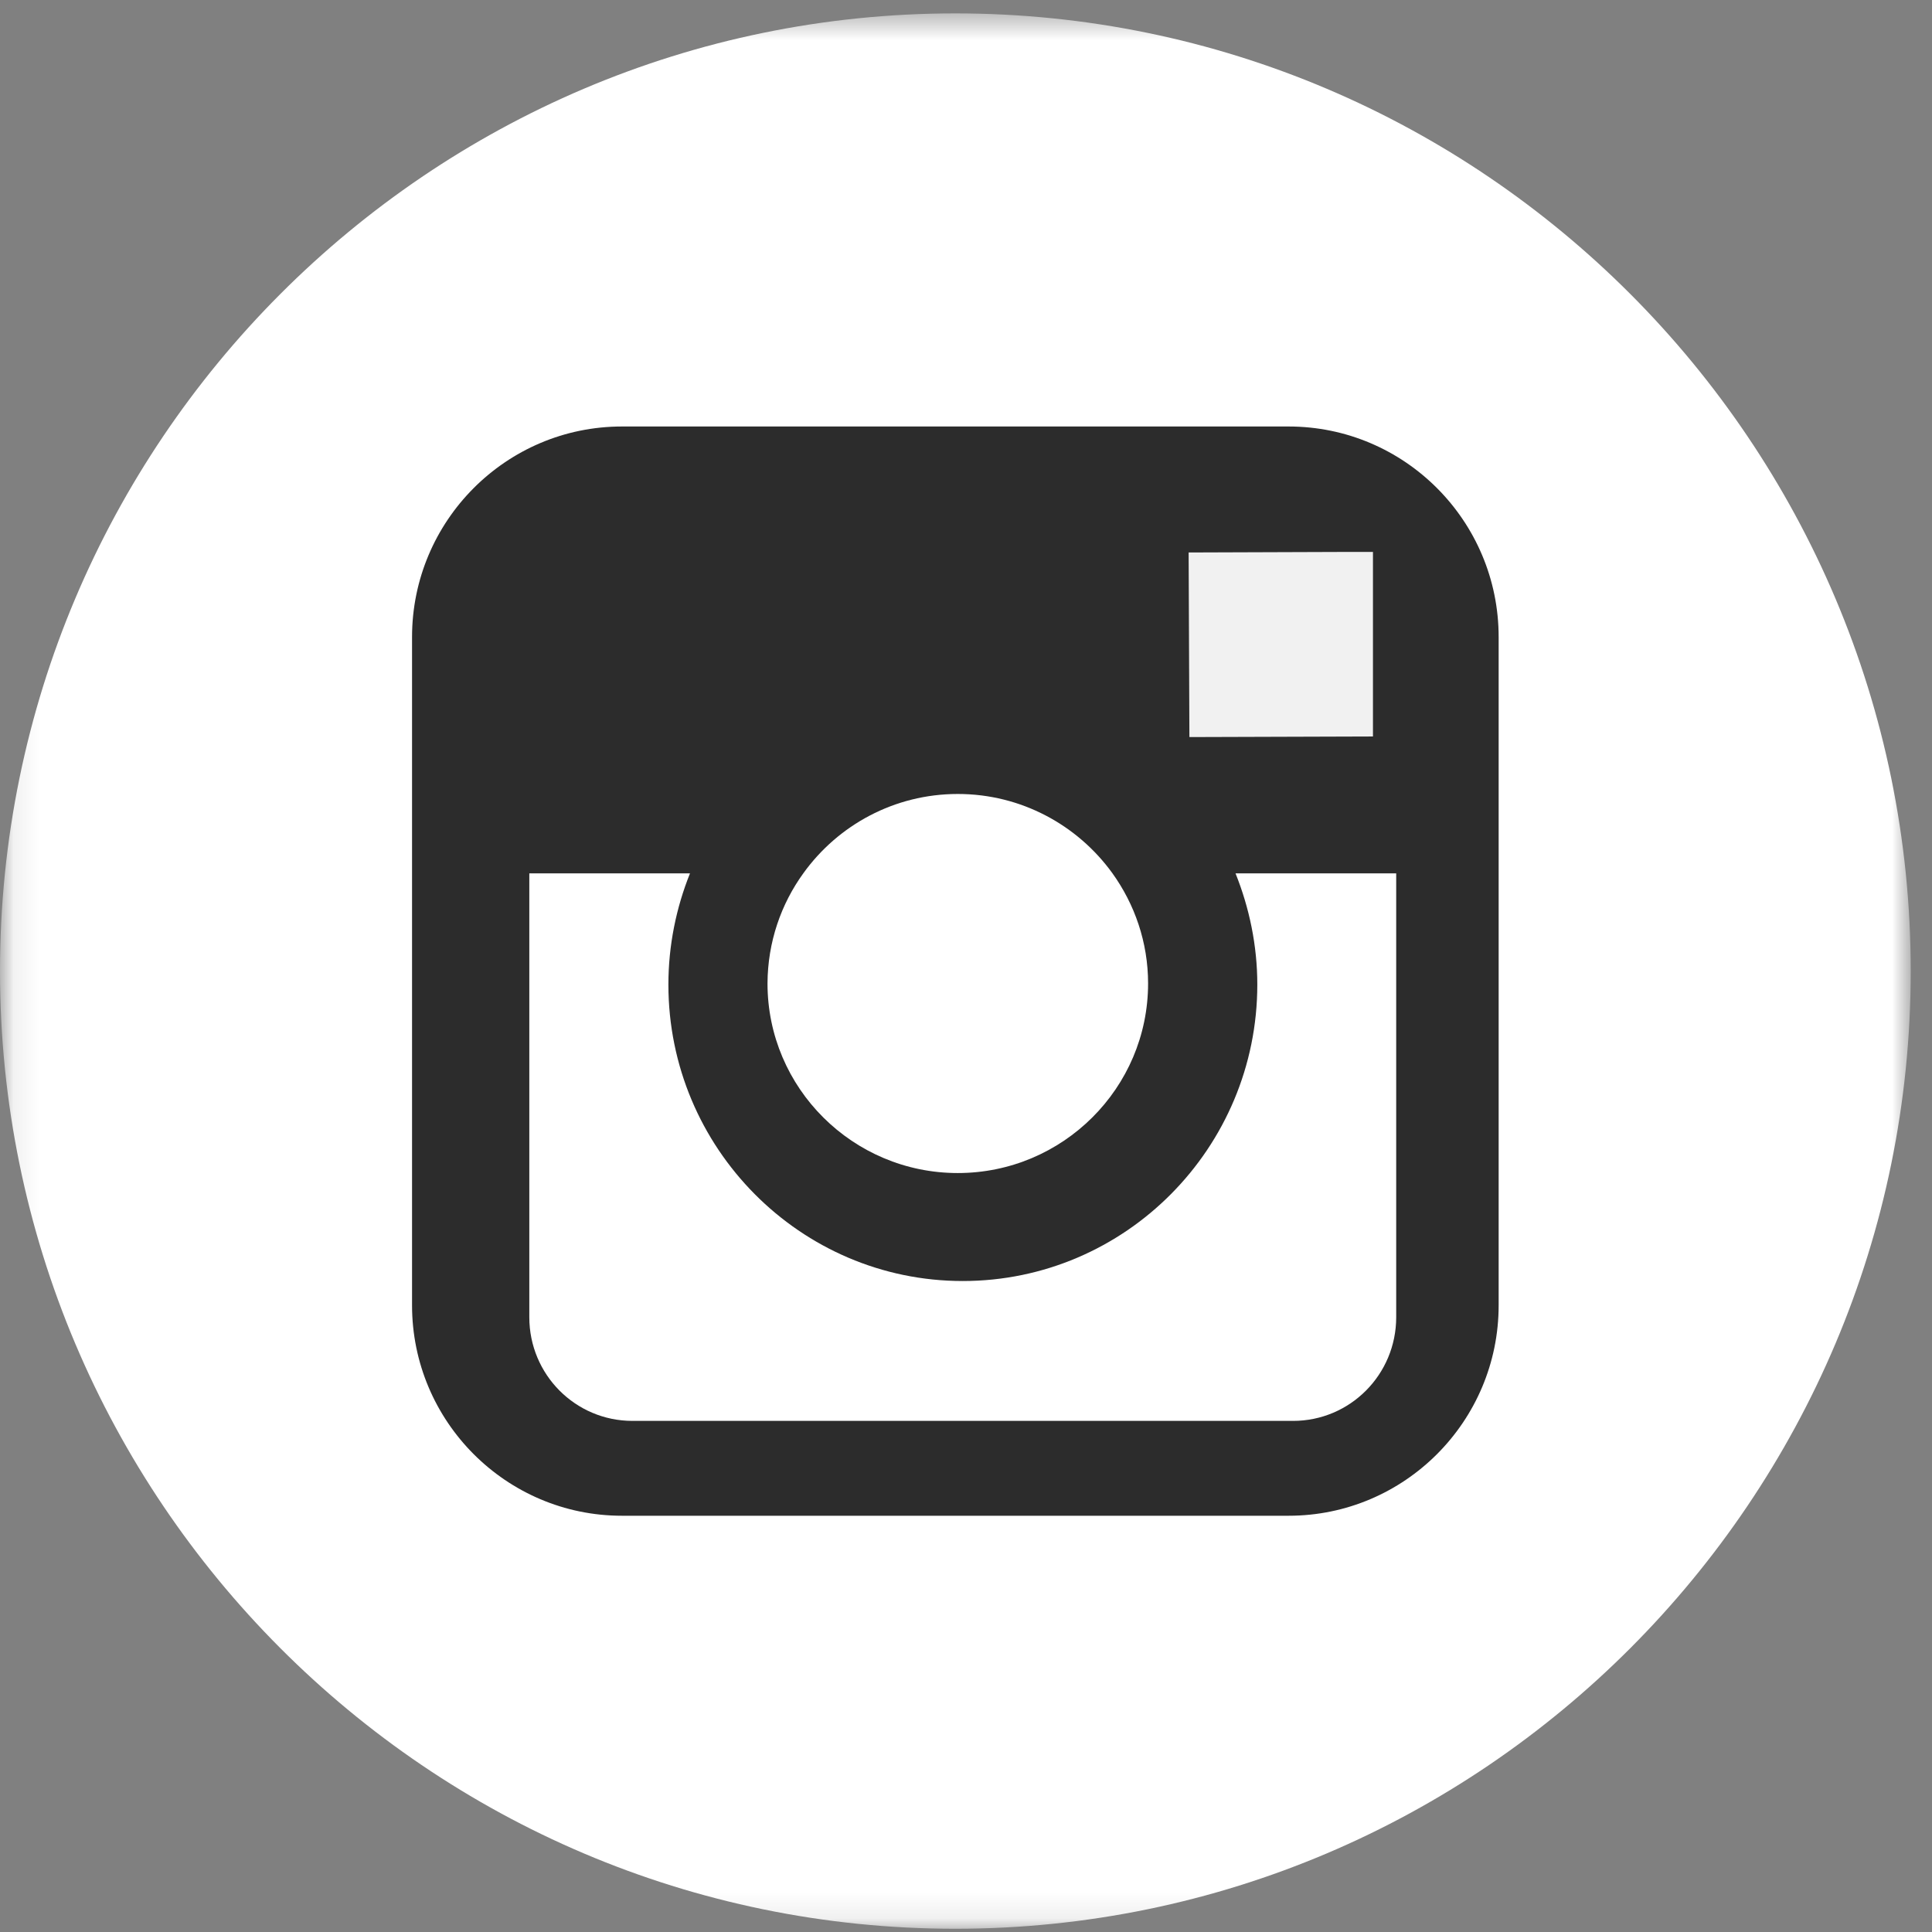 <?xml version="1.0" encoding="UTF-8"?>
<svg width="73px" height="73px" viewBox="0 0 73 73" version="1.1" xmlns="http://www.w3.org/2000/svg" xmlns:xlink="http://www.w3.org/1999/xlink">
    <rect x="0" y="0" width="73" height="73" fill="#808080" stroke="none"/>
    <!-- Generator: Sketch 52.3 (67297) - http://www.bohemiancoding.com/sketch -->
    <title>ig </title>
    <desc>Created with Sketch.</desc>
    <defs>
        <polygon id="path-1" points="0.109 0.506 72.196 0.506 72.196 72.878 0.109 72.878"></polygon>
    </defs>
    <g id="Page-1" stroke="none" stroke-width="1" fill="none" fill-rule="evenodd">
        <g id="instagram">
            <g id="ig-">
                <rect id="Rectangle" fill="#2C2C2C" x="15" y="15" width="44" height="44"></rect>
                <path d="M36.189,44.323 C40.153,44.323 43.38,41.114 43.38,37.159 C43.38,35.602 42.872,34.16 42.024,32.984 C40.717,31.182 38.592,30 36.189,30 C33.795,30 31.669,31.175 30.363,32.984 C29.508,34.16 29.007,35.602 29,37.159 C29,41.114 32.228,44.323 36.189,44.323 Z" id="Fill-1" fill="#FFFFFF"></path>
                <g id="Group-5">
                    <mask id="mask-2" fill="white">
                        <use xlink:href="#path-1"></use>
                    </mask>
                    <g id="Clip-3"></g>
                    <polygon id="Fill-2" fill="#F1F1F1" mask="url(#mask-2)" points="51.877 27.828 51.877 20.854 50.968 20.854 44.912 20.875 44.941 27.85"></polygon>
                    <path d="M36.094,0.506 C16.194,0.506 0,16.742 0,36.69 C0,56.645 16.194,72.878 36.094,72.878 C56.001,72.878 72.196,56.645 72.196,36.69 C72.196,16.742 56.001,0.506 36.094,0.506 Z M56.626,32.468 L56.626,49.321 C56.626,53.706 53.069,57.272 48.689,57.272 L23.5,57.272 C19.126,57.272 15.569,53.706 15.569,49.321 L15.569,24.071 C15.569,19.68 19.126,16.115 23.5,16.115 L48.689,16.115 C53.069,16.115 56.626,19.68 56.626,24.071 L56.626,32.468 Z" id="Fill-4" fill="#FFFFFF" mask="url(#mask-2)"></path>
                </g>
                <path d="M47.507,37.201 C47.507,43.376 42.52,48.403 36.377,48.403 C30.242,48.403 25.255,43.376 25.255,37.201 C25.255,35.72 25.551,34.296 26.071,33 L20,33 L20,49.77 C20,51.939 21.743,53.688 23.897,53.688 L48.858,53.688 C51.01,53.688 52.755,51.939 52.755,49.77 L52.755,33 L46.684,33 C47.204,34.296 47.507,35.72 47.507,37.201 Z" id="Fill-6" fill="#FFFFFF"></path>
            </g>
        </g>
    </g>
</svg>